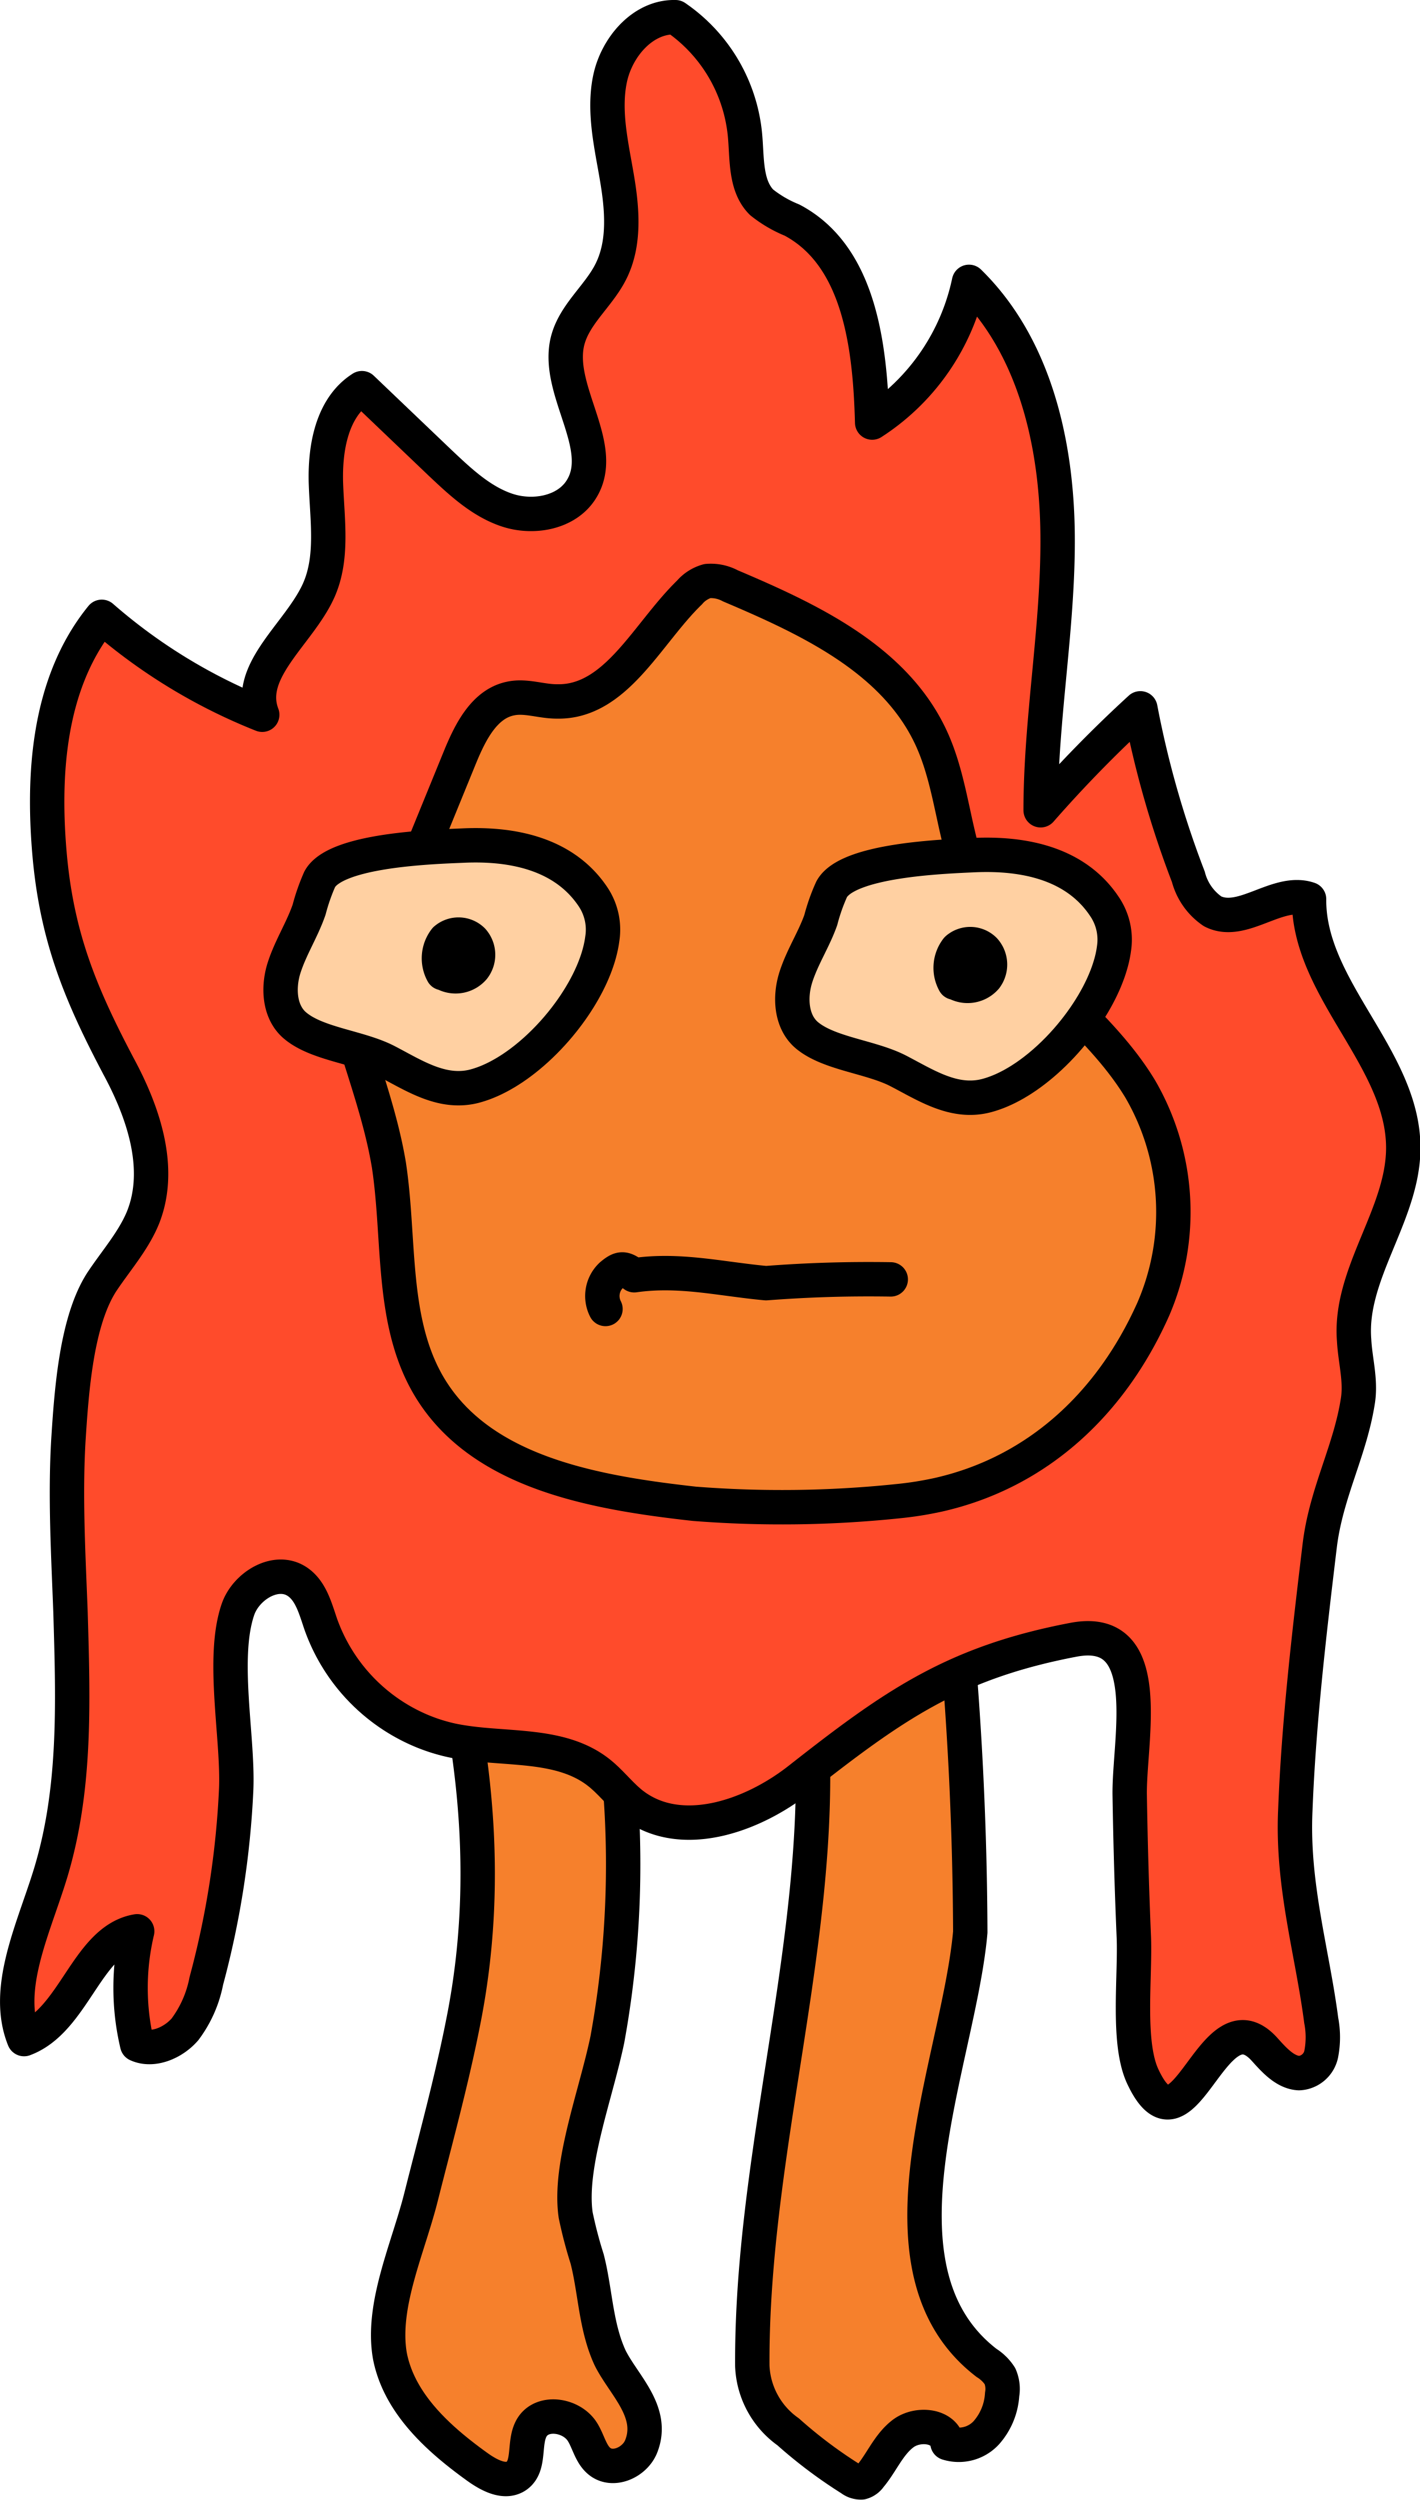 <svg xmlns="http://www.w3.org/2000/svg" width="123.9" height="217.99" viewBox="0 0 123.9 217.99">
  <g>
    <path d="M82.77,135.81a304,304,0,0,1,1.89,32.68c-1,11.33-9.27,29.36,1.42,37.57a3.78,3.78,0,0,1,1.17,1.15,2.8,2.8,0,0,1,.19,1.6,5.54,5.54,0,0,1-1.39,3.35,3.27,3.27,0,0,1-3.38.89c-.27-1.56-2.6-1.79-3.87-.83s-1.87,2.53-2.89,3.74a1.3,1.3,0,0,1-.73.52,1.41,1.41,0,0,1-.94-.3,40.71,40.71,0,0,1-5.47-4.11,7.41,7.41,0,0,1-3.13-5.76c-.11-21.95,8.6-43.65,3.92-65.1-5-1.35-11.22.63-15.43,1.86a2.18,2.18,0,0,0-1.36.82,3.35,3.35,0,0,0-.05,2A85.18,85.18,0,0,1,53,177.83c-1,4.84-3.4,11-2.77,15.34a37.9,37.9,0,0,0,1,3.82c.72,2.79.74,5.89,2,8.62,1.17,2.37,3.91,4.7,2.72,7.72-.54,1.38-2.41,2.24-3.59,1.35-.81-.61-1-1.74-1.54-2.6-.94-1.51-3.52-1.9-4.42-.37-.76,1.29-.1,3.3-1.31,4.18-1,.71-2.35,0-3.34-.69-3.47-2.48-6.92-5.58-7.73-9.75-.77-4.4,1.59-9.38,2.72-13.87,1.28-5.08,2.74-10.36,3.77-15.72,2.2-11.42,1.06-22.33-1.46-32.57-.91-3.7-2.34-8.36.33-10.87s6.47-3.76,10.13-4.68a88.32,88.32,0,0,1,26-2.52,7.41,7.41,0,0,1,2,.29c2.47.85,3.38,3.92,3.31,6.55S82.63,133.18,82.77,135.81Z" style="fill: #f6802c;stroke: #000;stroke-linecap: round;stroke-linejoin: round;stroke-width: 3px"/>
    <path d="M36.09,150.63a15.24,15.24,0,0,0,3.37,1.15c4.35.91,9.37.06,12.84,2.84,1,.8,1.8,1.86,2.81,2.67,4.17,3.3,10.43,1.17,14.61-2.11C77.91,148.75,83.17,145,93.65,143c7.33-1.4,4.84,8.79,4.92,13.56.07,4.24.19,8.39.36,12.36.14,3.49-.6,9.21.78,12.16,3.63,7.77,6.06-7.43,10.63-2.36.83.92,1.78,2,3,2.07a2.08,2.08,0,0,0,1.94-1.66,7.66,7.66,0,0,0,0-2.94c-.76-5.9-2.56-11.77-2.26-18.31.29-7.56,1.19-15.28,2.13-23.09.56-4.63,2.68-8.31,3.34-12.7.26-1.76-.25-3.49-.34-5.23-.45-5.77,4.23-10.88,4.29-16.66.07-7.87-8.29-13.92-8.22-21.79-2.75-.94-5.83,2.39-8.42,1.06a5.22,5.22,0,0,1-2.11-3,85.31,85.31,0,0,1-4.19-14.7,112.28,112.28,0,0,0-8.7,8.89c0-8,1.55-16,1.48-24s-2-16.48-7.73-22.08A19.36,19.36,0,0,1,76.1,36.85c-.18-6.65-1.09-14.54-7-17.66a10.6,10.6,0,0,1-2.65-1.55C65,16.18,65.2,13.81,65,11.75A14.05,14.05,0,0,0,58.94,1.5c-2.85-.08-5.15,2.62-5.72,5.41s.11,5.67.59,8.47.76,5.85-.55,8.38c-1.07,2.08-3.12,3.64-3.72,5.91C48.4,34,53.12,39,50.68,42.74c-1.3,2-4.18,2.5-6.45,1.74S40.14,42,38.4,40.36l-6.82-6.51c-2.63,1.67-3.25,5.25-3.14,8.37s.64,6.41-.63,9.26c-1.69,3.78-6.41,7-4.93,10.85a48.41,48.41,0,0,1-14-8.54c-4.7,5.77-5.22,13.88-4.5,21.29C5.08,82,7.11,86.86,10.35,93c2.16,4,3.83,8.88,2.14,13.15-.81,2-2.3,3.7-3.52,5.51-2.32,3.43-2.73,9.74-3,13.88-.3,5,0,10.2.18,15,.24,8.13.49,15.77-1.86,23.21C2.8,168.47.37,173.54,2.1,177.82c4.41-1.64,5.48-8.67,9.87-9.4a21.37,21.37,0,0,0,0,9.87c1.34.62,3.13-.12,4.17-1.32A10.26,10.26,0,0,0,18,172.76,77.7,77.7,0,0,0,20.61,156c.18-4.5-1.31-11.43.16-15.67.7-2,3.25-3.59,5.09-2.45,1.27.79,1.66,2.41,2.15,3.82A15.83,15.83,0,0,0,36.09,150.63Z" style="fill: #ff4b2b;stroke: #000;stroke-linecap: round;stroke-linejoin: round;stroke-width: 3px"/>
    <path d="M81.89,130.35c8.61-1.95,15.06-7.92,18.75-16.21A21.36,21.36,0,0,0,99.51,95c-4-6.66-11.55-10.88-14.6-18-1.74-4.08-1.82-8.74-3.71-12.75C78,57.46,70.59,54,63.73,51.09a3.6,3.6,0,0,0-2-.42,3.18,3.18,0,0,0-1.57,1c-3.71,3.6-6.41,9.62-11.58,9.5-1.35,0-2.7-.53-4-.26-2.32.45-3.55,2.94-4.45,5.13L34.28,80.36a11.84,11.84,0,0,1-5.35-2.56c-.74,8.11,3.66,15.74,5,23.78,1,6.54.14,13.71,3.55,19.39,4.51,7.49,14.42,9.2,23.11,10.17a97.67,97.67,0,0,0,17.68-.22A30.24,30.24,0,0,0,81.89,130.35Z" style="fill: #f6802c;stroke: #000;stroke-linecap: round;stroke-linejoin: round;stroke-width: 3px"/>
    <path d="M52.55,81.88c-.65,5-6.22,11.55-11.15,12.84-2.82.73-5.29-.94-7.67-2.17s-6-1.48-7.94-3.08c-1.43-1.16-1.56-3.33-1-5.08s1.58-3.32,2.18-5.06a17.45,17.45,0,0,1,.93-2.66c1.39-2.54,9.68-2.81,12.48-2.93,4.28-.2,8.85.68,11.38,4.49A5.14,5.14,0,0,1,52.55,81.88Z" style="fill: #ffd0a2;stroke: #000;stroke-linecap: round;stroke-linejoin: round;stroke-width: 3px"/>
    <path d="M38.63,84.86a2.67,2.67,0,0,1,.23-2.93,1.75,1.75,0,0,1,2.38.08,1.89,1.89,0,0,1,.07,2.42,2.06,2.06,0,0,1-2.4.53" style="stroke: #000;stroke-linecap: round;stroke-linejoin: round;stroke-width: 3px"/>
    <path d="M97.2,82.72C96.55,87.66,91,94.27,86.05,95.55c-2.81.73-5.29-.93-7.67-2.16s-6-1.49-7.94-3.08c-1.42-1.16-1.56-3.33-1-5.09s1.59-3.31,2.18-5a16.47,16.47,0,0,1,.94-2.66C73.91,75,82.2,74.7,85,74.57c4.28-.19,8.85.68,11.38,4.5A5.13,5.13,0,0,1,97.2,82.72Z" style="fill: #ffd0a2;stroke: #000;stroke-linecap: round;stroke-linejoin: round;stroke-width: 3px"/>
    <path d="M83.28,85.69a2.67,2.67,0,0,1,.23-2.93,1.75,1.75,0,0,1,2.38.08A1.9,1.9,0,0,1,86,85.26a2.09,2.09,0,0,1-2.41.54" style="stroke: #000;stroke-linecap: round;stroke-linejoin: round;stroke-width: 3px"/>
    <path d="M77.72,111.57q-5.44-.09-10.88.33c-4-.37-7.55-1.26-11.5-.69-.88-.62-1.14-.73-2,0a2.48,2.48,0,0,0-.51,2.94" style="fill: none;stroke: #000;stroke-linecap: round;stroke-linejoin: round;stroke-width: 3px"/>
  </g>
</svg>
